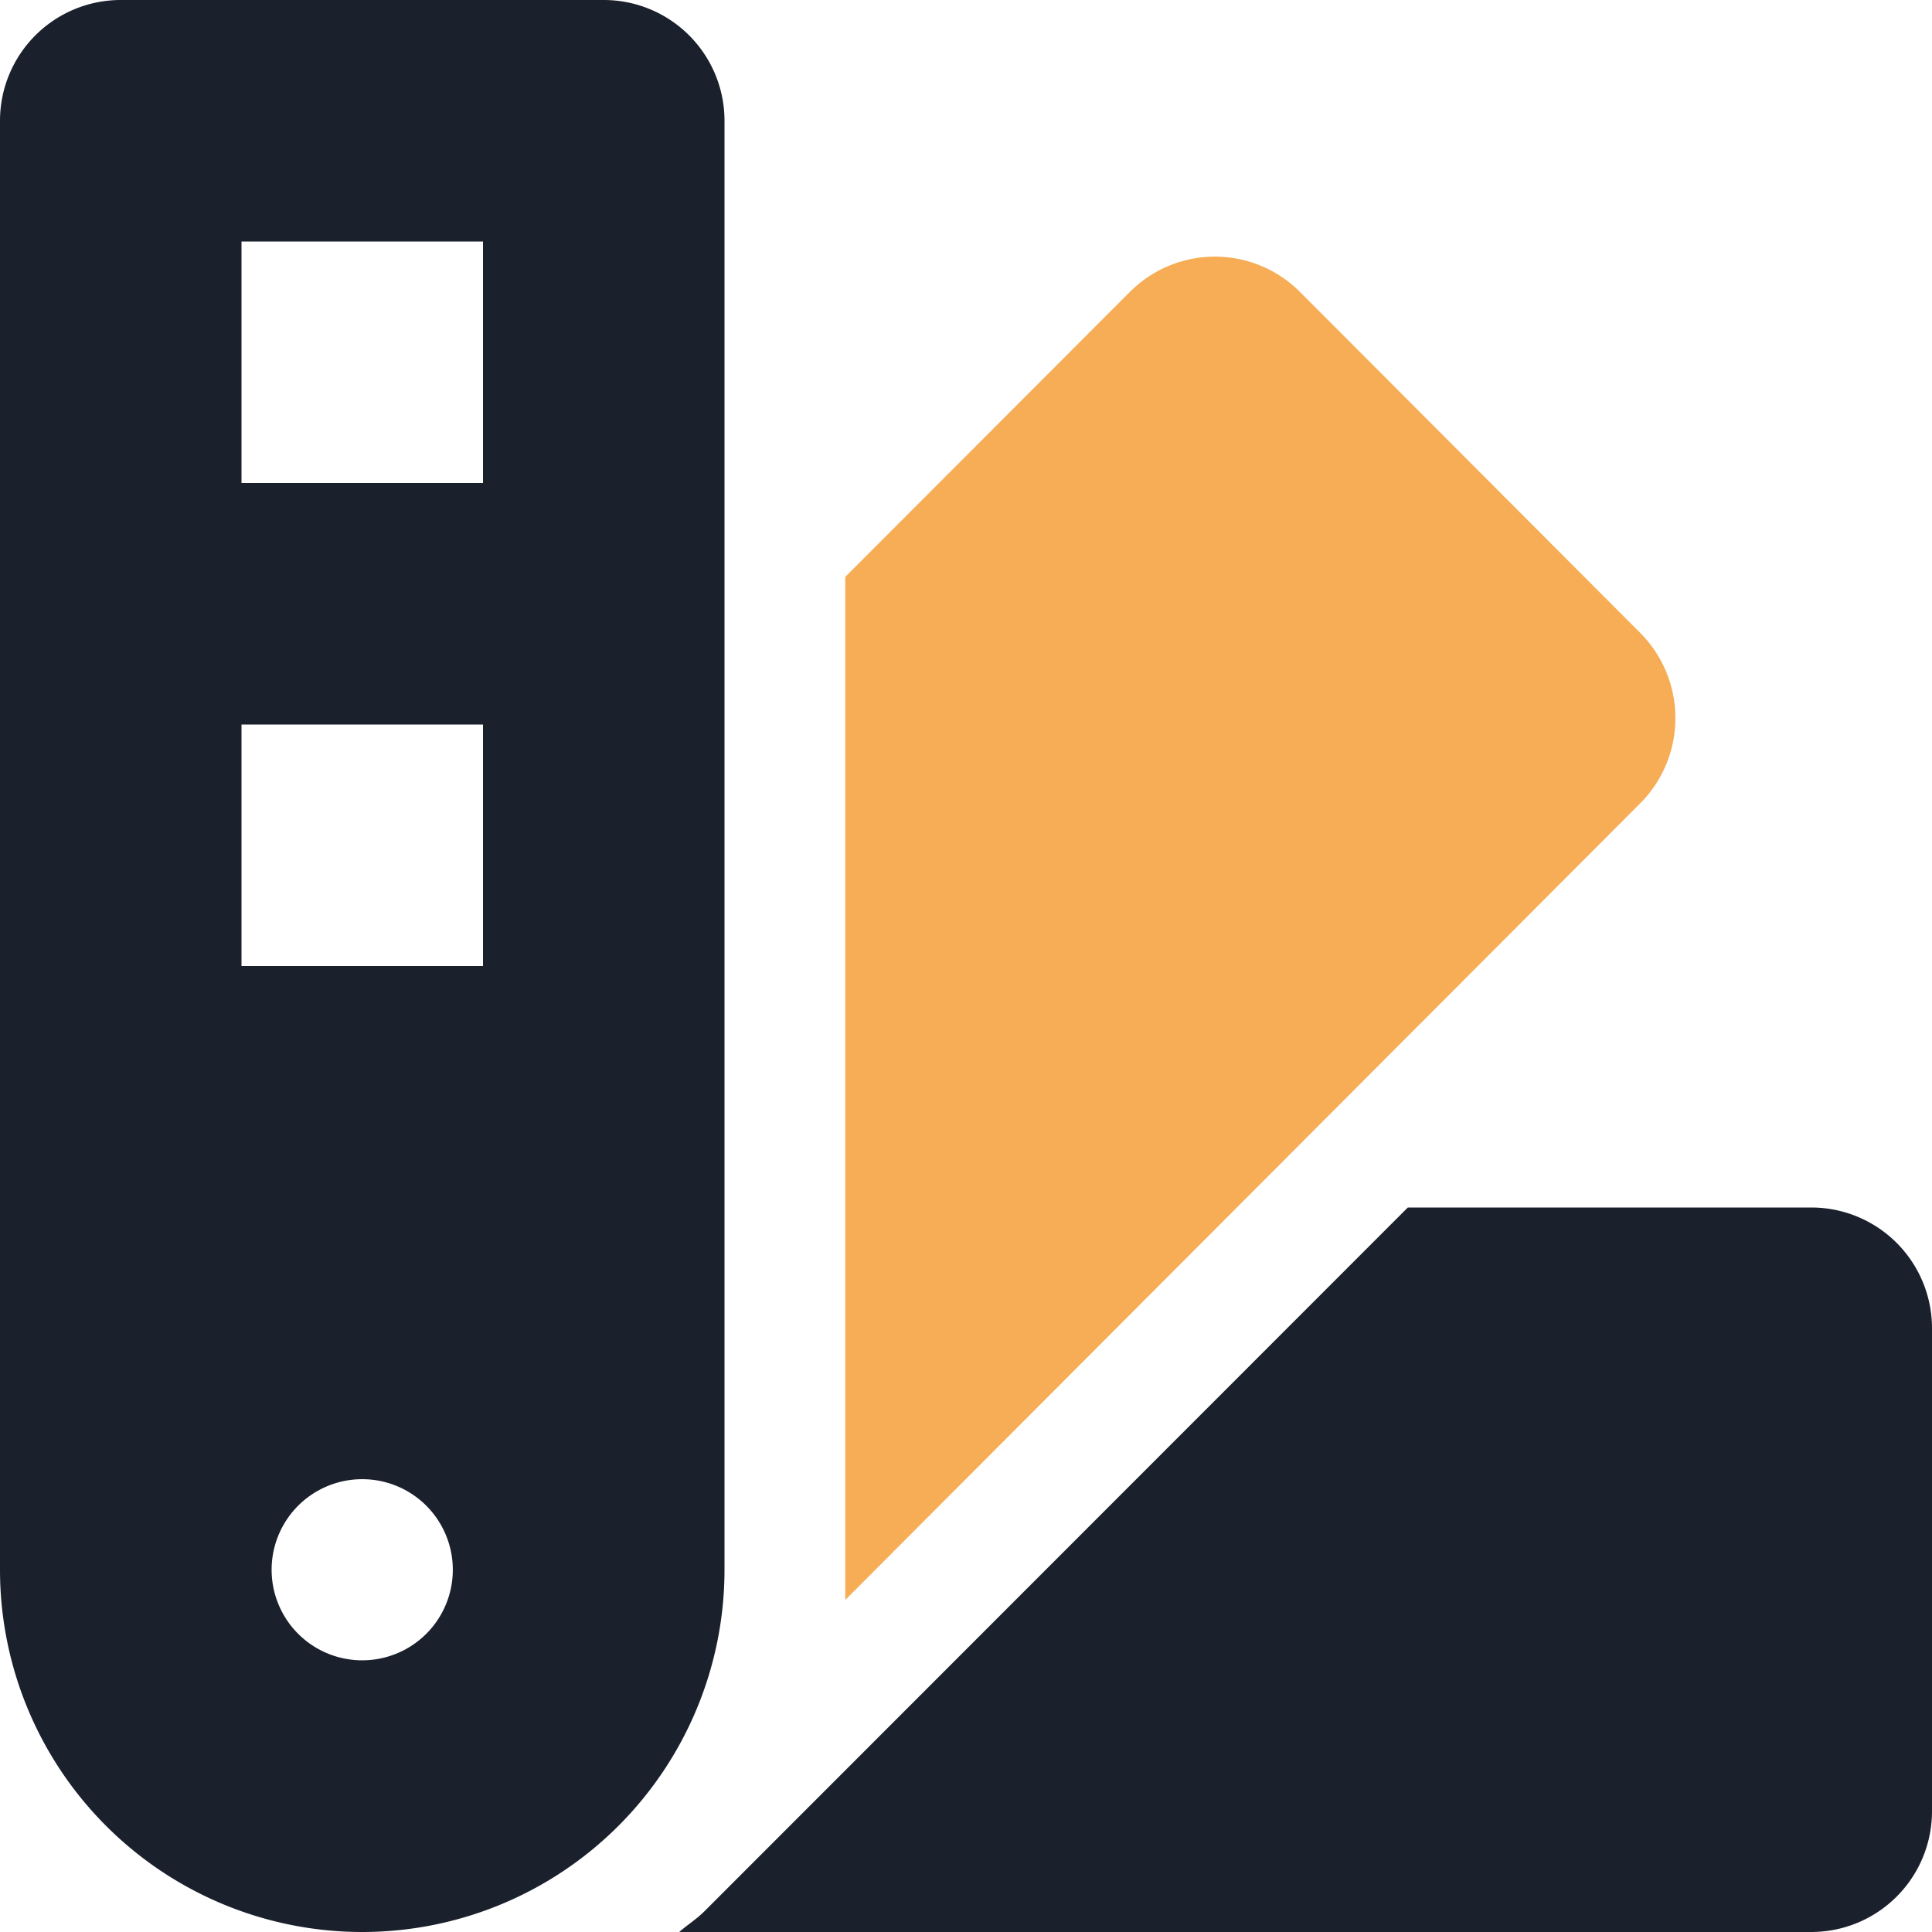 <?xml version="1.0" encoding="UTF-8" standalone="no"?>
<svg
   xmlns:dc="http://purl.org/dc/elements/1.1/"
   xmlns:cc="http://creativecommons.org/ns#"
   xmlns:rdf="http://www.w3.org/1999/02/22-rdf-syntax-ns#"
   xmlns:svg="http://www.w3.org/2000/svg"
   xmlns="http://www.w3.org/2000/svg"
   xmlns:sodipodi="http://sodipodi.sourceforge.net/DTD/sodipodi-0.dtd"
   xmlns:inkscape="http://www.inkscape.org/namespaces/inkscape"
   inkscape:version="1.0 (4035a4fb49, 2020-05-01)"
   sodipodi:docname="app-icon.svg"
   id="svg6"
   version="1.1"
   width="512"
   height="512">
  <defs
     id="defs10" />
  <sodipodi:namedview
     inkscape:current-layer="svg6"
     inkscape:cy="256"
     inkscape:cx="256"
     inkscape:zoom="1.0269724"
     showgrid="false"
     id="namedview8"
     inkscape:window-height="480"
     inkscape:window-width="640"
     inkscape:pageshadow="2"
     inkscape:pageopacity="0"
     guidetolerance="10"
     gridtolerance="10"
     objecttolerance="10"
     borderopacity="1"
     bordercolor="#666666"
     pagecolor="#ffffff" />
  <path
     style="fill:#1a202c;fill-opacity:1"
     id="path2"
     fill="#484e4a"
     d="M32 0A32 32 0 0 0 0 32v384a96 96 0 0 0 192 0V32a32 32 0 0 0-32-32H32zm32 64h64v64H64V64zm0 128h64v64H64v-64zm31.965 200a24 24 0 0 1 .012 0 24 24 0 0 1 .011 0A24 24 0 0 1 120 416a24 24 0 0 1-24 24 24 24 0 0 1-.035-48zM480 320H373.09L186.68 506.51c-2.06 2.07-4.5 3.58-6.68 5.49h300a32 32 0 0 0 32-32V352a32 32 0 0 0-32-32z" />
  <path
     style="fill:#f6ad55;fill-opacity:1"
     id="path4"
     fill="#e9cb47"
     d="M434.66 167.71L344.5 77.36a31.83 31.83 0 0 0-45-.07l-.07.07L224 152.88V424l210.66-211.1a32 32 0 0 0 0-45.19z" />
</svg>
